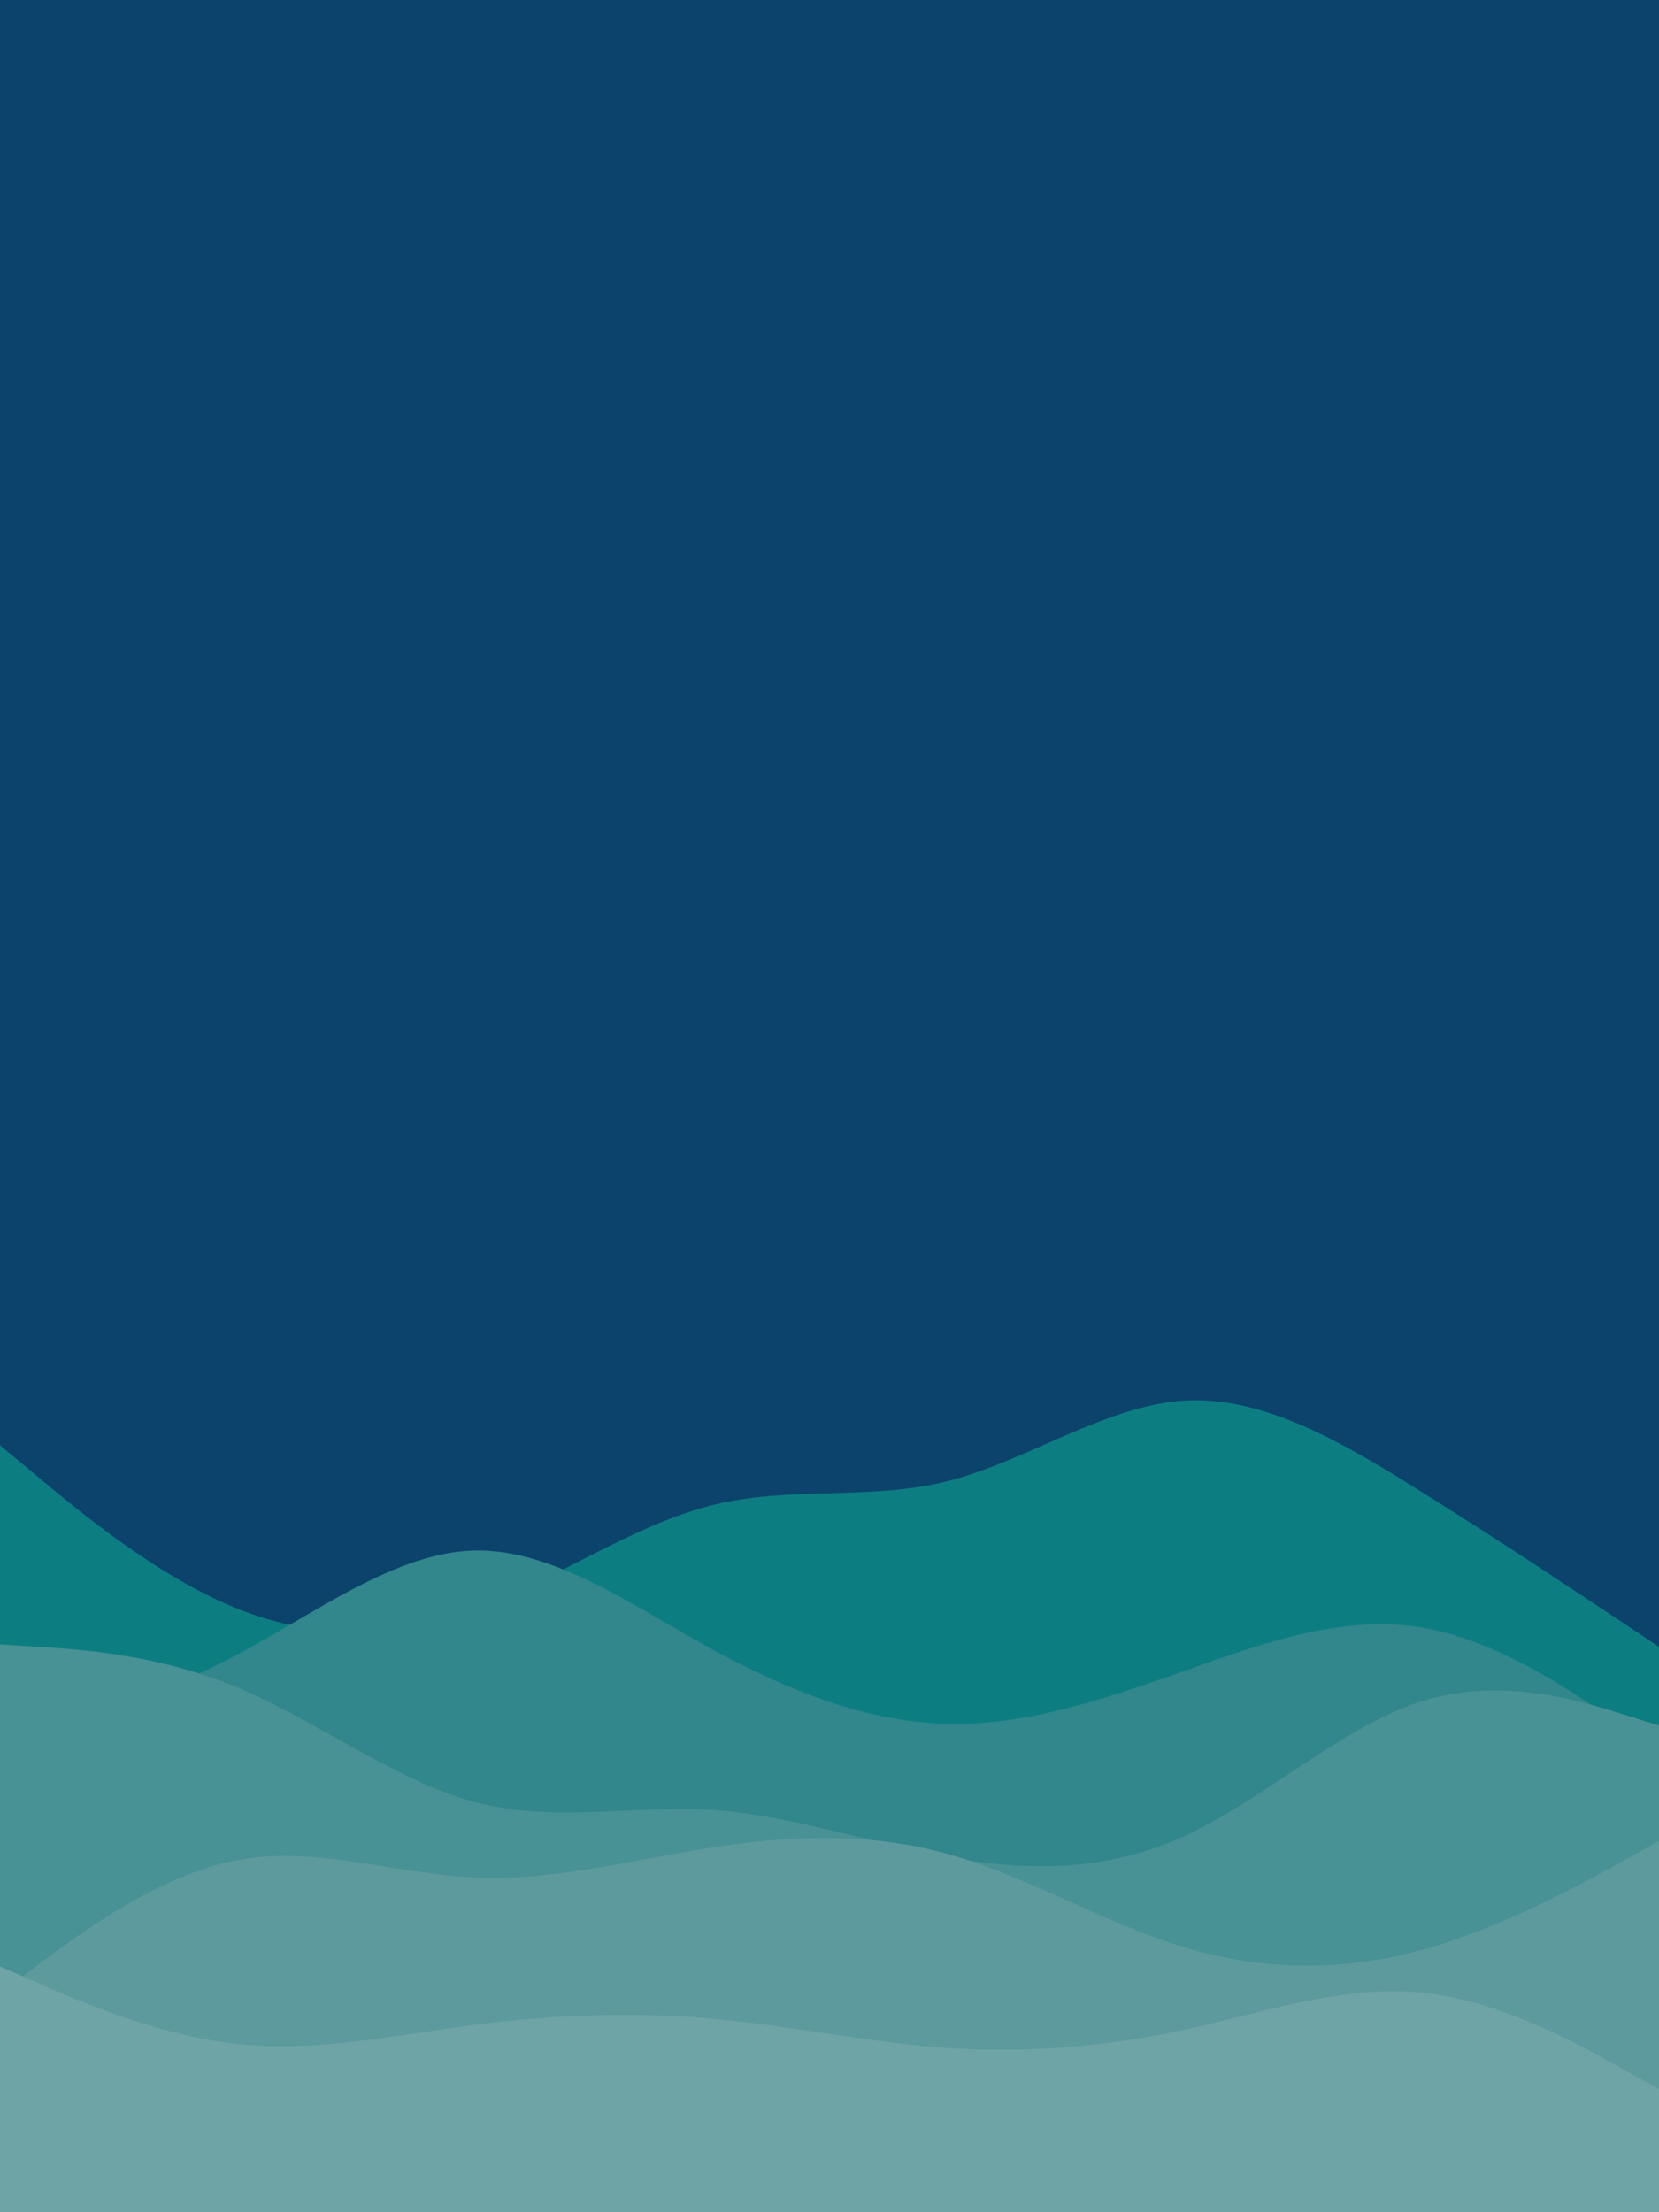 <svg id="visual" viewBox="0 0 675 900" width="675" height="900" xmlns="http://www.w3.org/2000/svg" xmlns:xlink="http://www.w3.org/1999/xlink" version="1.1"><rect x="0" y="0" width="675" height="900" fill="#0c436d"></rect><path d="M0 588L16 601.3C32 614.7 64 641.3 96.2 654.3C128.3 667.3 160.7 666.7 192.8 655C225 643.3 257 620.7 289.2 612.5C321.3 604.3 353.7 610.7 385.8 602.5C418 594.3 450 571.7 482.2 569.8C514.3 568 546.7 587 578.8 607.2C611 627.3 643 648.7 659 659.3L675 670L675 901L659 901C643 901 611 901 578.8 901C546.7 901 514.3 901 482.2 901C450 901 418 901 385.8 901C353.7 901 321.3 901 289.2 901C257 901 225 901 192.8 901C160.7 901 128.3 901 96.2 901C64 901 32 901 16 901L0 901Z" fill="#0c7e82"></path><path d="M0 709L16 704.3C32 699.7 64 690.3 96.2 673.3C128.3 656.3 160.7 631.7 192.8 630.8C225 630 257 653 289.2 670.7C321.3 688.3 353.7 700.7 385.8 701.3C418 702 450 691 482.2 679.7C514.3 668.3 546.7 656.7 578.8 662.2C611 667.7 643 690.3 659 701.7L675 713L675 901L659 901C643 901 611 901 578.8 901C546.7 901 514.3 901 482.2 901C450 901 418 901 385.8 901C353.7 901 321.3 901 289.2 901C257 901 225 901 192.8 901C160.7 901 128.3 901 96.2 901C64 901 32 901 16 901L0 901Z" fill="#31878b"></path><path d="M0 669L16 670C32 671 64 673 96.2 686.3C128.3 699.7 160.7 724.3 192.8 733C225 741.7 257 734.3 289.2 736.3C321.3 738.3 353.7 749.7 385.8 755.5C418 761.3 450 761.7 482.2 746.8C514.3 732 546.7 702 578.8 692C611 682 643 692 659 697L675 702L675 901L659 901C643 901 611 901 578.8 901C546.7 901 514.3 901 482.2 901C450 901 418 901 385.8 901C353.7 901 321.3 901 289.2 901C257 901 225 901 192.8 901C160.7 901 128.3 901 96.2 901C64 901 32 901 16 901L0 901Z" fill="#489194"></path><path d="M0 811L16 799C32 787 64 763 96.2 756.8C128.3 750.7 160.7 762.3 192.8 763.8C225 765.3 257 756.7 289.2 751.7C321.3 746.7 353.7 745.3 385.8 754.3C418 763.3 450 782.7 482.2 792.3C514.3 802 546.7 802 578.8 793.2C611 784.3 643 766.7 659 757.8L675 749L675 901L659 901C643 901 611 901 578.8 901C546.7 901 514.3 901 482.2 901C450 901 418 901 385.8 901C353.7 901 321.3 901 289.2 901C257 901 225 901 192.8 901C160.7 901 128.3 901 96.2 901C64 901 32 901 16 901L0 901Z" fill="#5c9a9d"></path><path d="M0 800L16 807C32 814 64 828 96.2 831.5C128.3 835 160.7 828 192.8 823.8C225 819.7 257 818.3 289.2 821.2C321.3 824 353.7 831 385.8 833.2C418 835.3 450 832.7 482.2 825.7C514.3 818.7 546.7 807.3 578.8 810.7C611 814 643 832 659 841L675 850L675 901L659 901C643 901 611 901 578.8 901C546.7 901 514.3 901 482.2 901C450 901 418 901 385.8 901C353.7 901 321.3 901 289.2 901C257 901 225 901 192.8 901C160.7 901 128.3 901 96.2 901C64 901 32 901 16 901L0 901Z" fill="#6ea4a6"></path></svg>